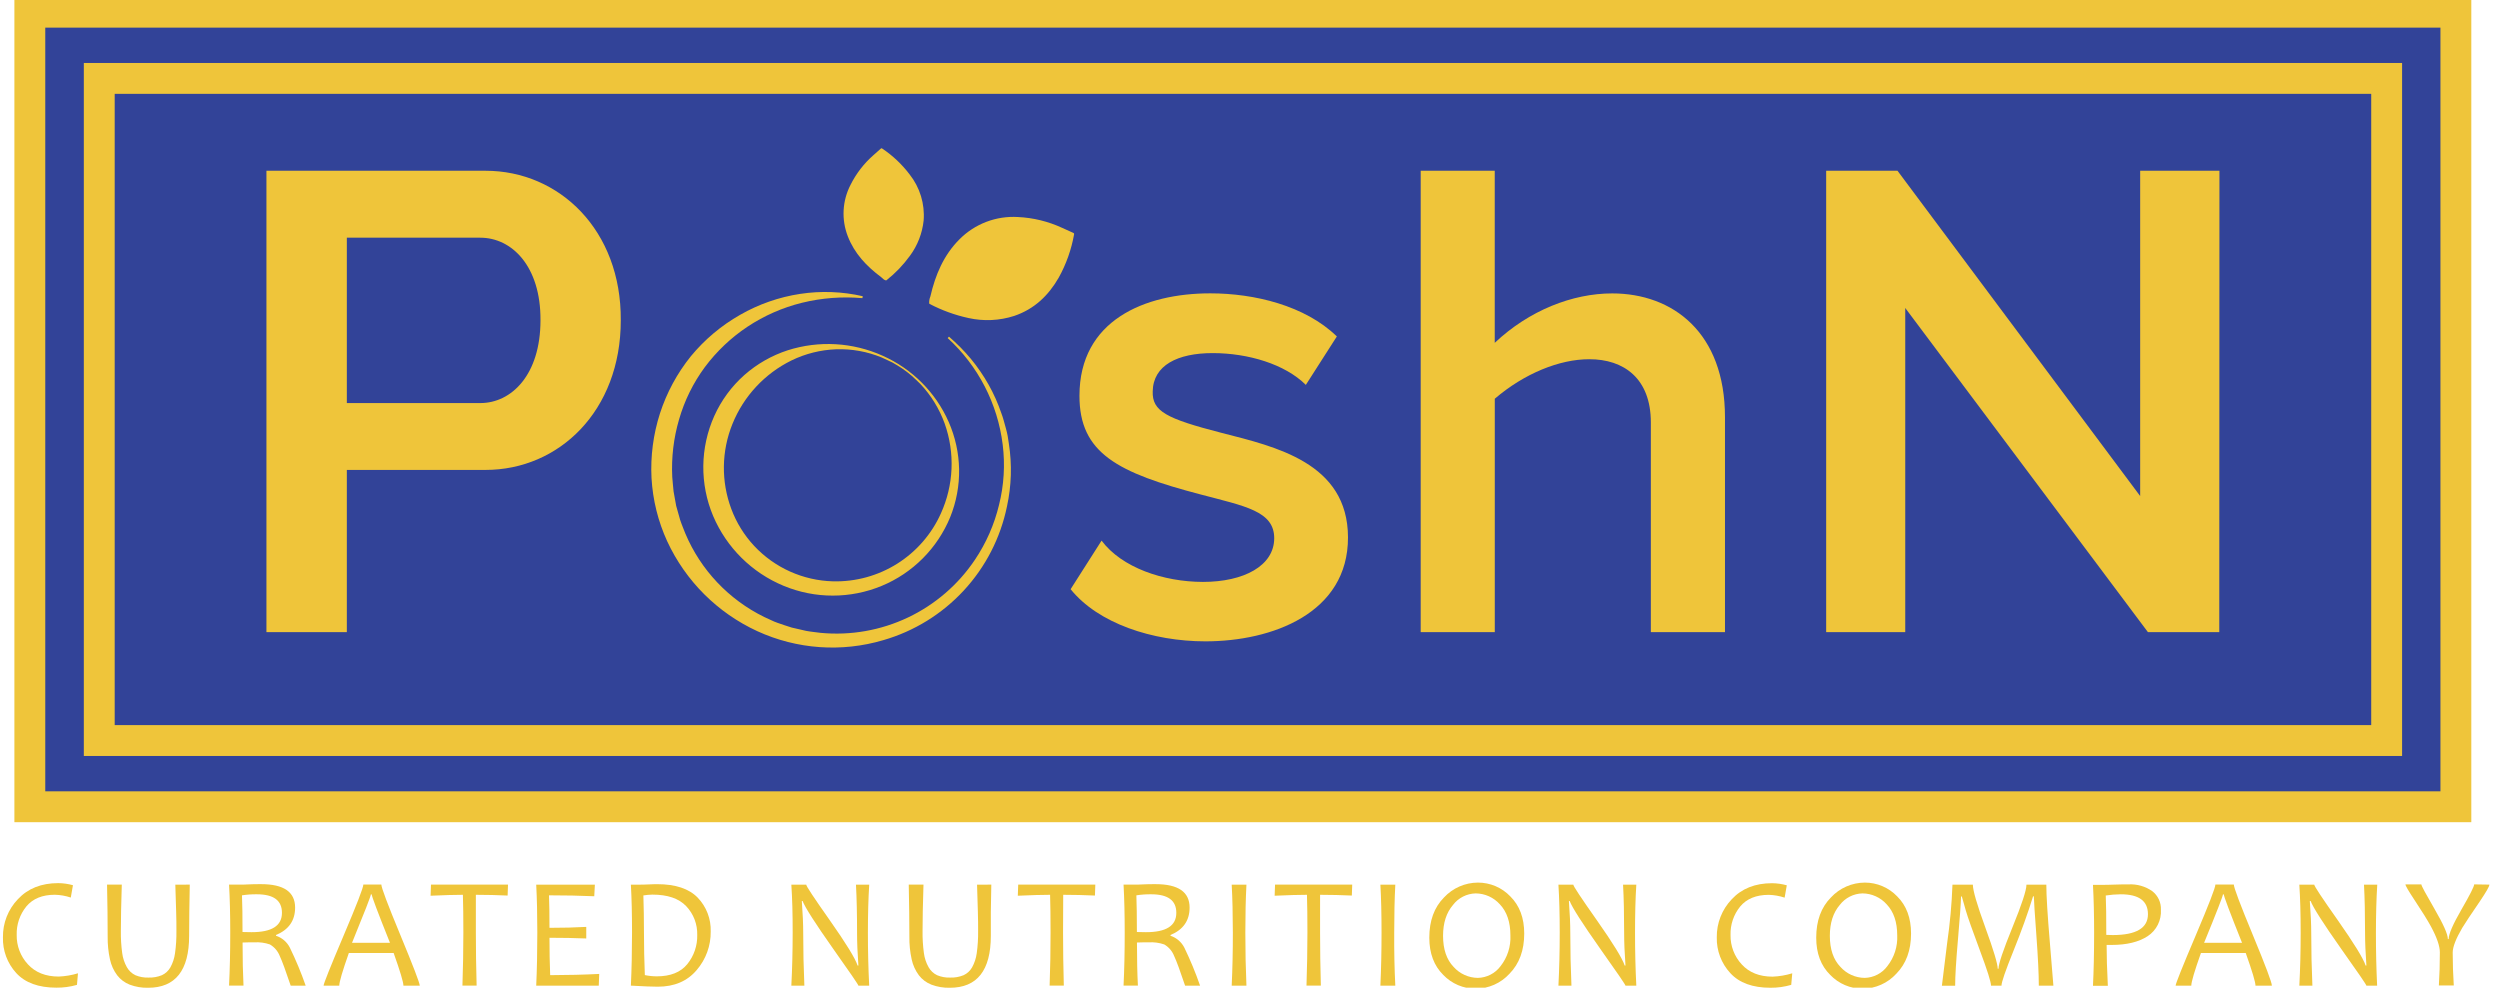 <svg width="162" height="64" viewBox="0 0 162 64" fill="none" xmlns="http://www.w3.org/2000/svg">
<g clip-path="url(#clip0_588_2402)">
<path d="M159.141 0.859H1.933V52.188H159.141V0.859Z" fill="#324398"/>
<path d="M154.655 5.081H6.432V47.987H154.655V5.081Z" stroke="#EFC53A" stroke-width="2" stroke-miterlimit="10"/>
<path d="M159.141 0.79H1.933V52.278H159.141V0.79Z" stroke="#EFC53A" stroke-width="2" stroke-miterlimit="10"/>
<path d="M31.463 11.065C36.248 11.065 40.268 14.919 40.227 20.759C40.227 26.637 36.215 30.451 31.463 30.451H22.475V40.962H17.265V11.065H31.463ZM35.024 20.744C35.043 17.247 33.162 15.403 31.126 15.403H22.475V26.119H31.126C33.144 26.119 35.024 24.292 35.024 20.75V20.744Z" fill="#EFC53A"/>
<path d="M78.435 19.009C81.261 19.009 84.566 19.793 86.628 21.801L84.618 24.941C83.263 23.592 80.872 22.883 78.591 22.881C76.311 22.879 74.726 23.669 74.696 25.359C74.653 26.648 75.566 27.125 79.15 28.048C82.642 28.944 87.335 29.981 87.35 34.813C87.365 39.753 82.41 41.559 78.115 41.559C74.678 41.559 71.156 40.393 69.376 38.179L71.382 35.032C72.692 36.785 75.387 37.702 77.947 37.708C80.604 37.708 82.558 36.663 82.569 34.889C82.58 33.115 80.662 32.801 77.823 32.047C72.417 30.632 69.943 29.369 69.949 25.643C69.949 20.755 74.178 19.009 78.422 19.009H78.435Z" fill="#EFC53A"/>
<path d="M111.779 27.039V40.962H106.975V27.376C106.975 24.532 105.233 23.27 102.974 23.278C101.06 23.278 98.773 24.2 96.862 25.838V40.962H92.061V11.065H96.859V22.215C99.089 20.113 101.893 19.013 104.473 19.013C108.399 19.015 111.779 21.551 111.779 27.039Z" fill="#EFC53A"/>
<path d="M143.809 40.962H139.185L123.46 19.958V40.962H118.336V11.065H122.958L138.683 32.144V11.065H143.82L143.809 40.962Z" fill="#EFC53A"/>
<path d="M61.493 21.816C62.005 22.254 62.479 22.734 62.911 23.251C63.341 23.773 63.725 24.331 64.058 24.92C64.39 25.511 64.668 26.131 64.886 26.773C65.009 27.091 65.084 27.417 65.179 27.748C65.273 28.079 65.333 28.412 65.374 28.749C65.585 30.101 65.543 31.48 65.252 32.816C64.833 34.854 63.865 36.738 62.452 38.266C61.04 39.793 59.237 40.905 57.239 41.482C54.538 42.282 51.639 42.076 49.078 40.902C46.499 39.716 44.427 37.65 43.234 35.074C42.642 33.782 42.298 32.392 42.218 30.974C42.147 29.557 42.332 28.139 42.766 26.788C43.202 25.443 43.879 24.189 44.765 23.088C45.657 22.006 46.738 21.096 47.957 20.403C49.159 19.713 50.48 19.252 51.85 19.044C53.199 18.839 54.575 18.89 55.905 19.194L55.886 19.321C54.571 19.204 53.246 19.306 51.964 19.621C50.707 19.932 49.512 20.457 48.433 21.174C47.368 21.883 46.433 22.77 45.669 23.796C44.917 24.817 44.353 25.963 44.003 27.181C43.649 28.391 43.5 29.651 43.562 30.909C43.597 31.223 43.608 31.537 43.648 31.848L43.816 32.778L44.072 33.686C44.168 33.985 44.297 34.273 44.409 34.569C45.404 36.931 47.22 38.853 49.522 39.981L49.952 40.179C50.094 40.249 50.242 40.311 50.392 40.363C50.695 40.462 50.995 40.578 51.303 40.666L52.237 40.881C52.553 40.941 52.881 40.967 53.188 41.01C55.126 41.192 57.077 40.848 58.835 40.014C60.593 39.18 62.093 37.886 63.177 36.27C63.905 35.187 64.434 33.983 64.738 32.713C65.057 31.439 65.137 30.117 64.975 28.813C64.648 26.159 63.384 23.71 61.41 21.907L61.493 21.816Z" fill="#EFC53A"/>
<path d="M57.191 23.049C59.104 23.898 60.632 25.429 61.476 27.344C61.9 28.309 62.129 29.349 62.15 30.402C62.169 31.469 61.971 32.528 61.571 33.517C61.16 34.513 60.557 35.418 59.797 36.182C59.036 36.945 58.133 37.551 57.138 37.964C55.104 38.806 52.819 38.806 50.785 37.964C48.725 37.113 47.082 35.486 46.211 33.435C45.778 32.406 45.562 31.3 45.575 30.184C45.588 29.068 45.831 27.967 46.288 26.949C46.743 25.939 47.407 25.036 48.236 24.301C49.053 23.581 50.008 23.036 51.043 22.699C53.066 22.054 55.255 22.179 57.191 23.049ZM57.14 23.167C56.201 22.78 55.189 22.598 54.174 22.634C53.176 22.672 52.197 22.916 51.298 23.352C49.556 24.205 48.19 25.672 47.463 27.471C46.749 29.232 46.722 31.196 47.387 32.975C47.718 33.865 48.222 34.68 48.869 35.374C49.526 36.076 50.316 36.641 51.193 37.035C52.069 37.429 53.016 37.645 53.976 37.67C55.447 37.708 56.895 37.31 58.14 36.527C59.384 35.743 60.37 34.609 60.971 33.267C61.803 31.433 61.89 29.347 61.216 27.45C60.871 26.49 60.332 25.613 59.631 24.872C59.447 24.698 59.268 24.518 59.077 24.35C58.886 24.183 58.68 24.03 58.471 23.884C58.263 23.738 58.042 23.616 57.827 23.489L57.14 23.167Z" fill="#EFC53A"/>
<path d="M68.603 17.995C67.933 19.161 67.014 20.033 65.723 20.471C64.765 20.78 63.742 20.828 62.759 20.609C61.883 20.418 61.037 20.111 60.242 19.696L60.212 19.666C60.202 19.509 60.228 19.353 60.289 19.208C60.609 17.819 61.148 16.53 62.179 15.502C62.672 15.007 63.264 14.623 63.916 14.375C64.568 14.127 65.265 14.021 65.961 14.063C66.953 14.11 67.927 14.348 68.828 14.765L69.513 15.074C69.556 15.098 69.615 15.106 69.602 15.175C69.429 16.164 69.091 17.118 68.603 17.995Z" fill="#EFC53A"/>
<path d="M58.97 16.567C58.537 17.164 58.025 17.7 57.447 18.158L57.415 18.173C57.28 18.15 57.2 18.04 57.099 17.959C56.156 17.256 55.366 16.425 54.937 15.309C54.729 14.774 54.637 14.201 54.667 13.629C54.697 13.056 54.848 12.496 55.111 11.986C55.474 11.256 55.976 10.603 56.588 10.064C56.743 9.926 56.897 9.791 57.052 9.652C57.08 9.628 57.106 9.587 57.157 9.619C57.843 10.077 58.446 10.646 58.944 11.303C59.612 12.149 59.937 13.216 59.852 14.29C59.765 15.114 59.46 15.899 58.97 16.567Z" fill="#EFC53A"/>
<path d="M5.053 63.07L4.987 63.82C4.552 63.945 4.102 64.005 3.651 64C2.497 64 1.63 63.684 1.05 63.051C0.474 62.42 0.166 61.59 0.191 60.736C0.177 59.816 0.526 58.928 1.162 58.264C1.81 57.572 2.68 57.227 3.771 57.227C4.094 57.229 4.415 57.275 4.727 57.362L4.587 58.161C4.254 58.05 3.907 57.989 3.556 57.98C2.744 57.98 2.129 58.232 1.709 58.734C1.285 59.255 1.062 59.91 1.082 60.581C1.068 61.286 1.328 61.968 1.806 62.486C2.29 63.016 2.957 63.281 3.807 63.281C4.23 63.264 4.648 63.193 5.053 63.07Z" fill="#EFC53A"/>
<path d="M12.297 57.323C12.284 57.958 12.274 58.55 12.267 59.099C12.267 59.649 12.256 60.16 12.256 60.637C12.256 62.883 11.37 64.007 9.597 64.007C9.192 64.017 8.788 63.949 8.408 63.807C8.086 63.682 7.805 63.472 7.594 63.199C7.365 62.893 7.205 62.54 7.126 62.166C7.02 61.682 6.97 61.188 6.977 60.693C6.977 60.196 6.974 59.669 6.967 59.11C6.959 58.552 6.949 57.956 6.937 57.323H7.892C7.852 58.602 7.832 59.604 7.832 60.33C7.825 60.807 7.854 61.283 7.918 61.756C7.959 62.078 8.062 62.39 8.221 62.673C8.347 62.899 8.539 63.081 8.773 63.193C9.04 63.305 9.328 63.358 9.617 63.347C9.916 63.359 10.214 63.306 10.491 63.193C10.723 63.085 10.915 62.908 11.041 62.686C11.196 62.404 11.298 62.095 11.341 61.775C11.409 61.293 11.439 60.806 11.432 60.319C11.432 59.965 11.432 59.54 11.414 59.046C11.397 58.552 11.384 57.972 11.361 57.328L12.297 57.323Z" fill="#EFC53A"/>
<path d="M19.808 63.871H18.837C18.515 62.909 18.28 62.272 18.133 61.96C18.011 61.641 17.784 61.372 17.489 61.2C17.164 61.088 16.82 61.042 16.477 61.064C16.194 61.064 15.94 61.064 15.719 61.075C15.719 62.157 15.739 63.088 15.779 63.867H14.843C14.894 62.828 14.92 61.682 14.92 60.431C14.92 59.251 14.894 58.215 14.843 57.323H15.554C15.704 57.323 15.895 57.323 16.125 57.308C16.355 57.293 16.621 57.293 16.92 57.293C18.389 57.293 19.123 57.799 19.123 58.811C19.123 59.653 18.711 60.245 17.886 60.587V60.637C18.078 60.7 18.257 60.8 18.41 60.932C18.564 61.064 18.69 61.225 18.782 61.406C19.172 62.207 19.515 63.03 19.808 63.871ZM18.27 59.146C18.27 58.35 17.731 57.952 16.651 57.95C16.326 57.945 16.002 57.968 15.68 58.017C15.705 58.598 15.716 59.391 15.715 60.394C15.917 60.394 16.108 60.405 16.292 60.405C17.611 60.409 18.27 59.992 18.27 59.153V59.146Z" fill="#EFC53A"/>
<path d="M27.202 63.871H26.142C26.142 63.646 25.93 62.94 25.508 61.753H22.606C22.193 62.924 21.985 63.63 21.984 63.871H20.968C20.968 63.746 21.397 62.672 22.256 60.649C23.115 58.626 23.545 57.516 23.545 57.318H24.711C24.711 57.516 25.123 58.611 25.948 60.602C26.773 62.594 27.191 63.683 27.202 63.871ZM25.27 61.094C24.482 59.127 24.088 58.081 24.086 57.956H24.032C24.032 58.059 23.625 59.105 22.811 61.094H25.27Z" fill="#EFC53A"/>
<path d="M32.919 57.323L32.894 58.032C32.229 58.001 31.543 57.984 30.836 57.983C30.836 58.627 30.836 59.443 30.836 60.431C30.836 61.525 30.852 62.67 30.885 63.867H29.966C30.005 62.722 30.025 61.576 30.026 60.431C30.026 59.456 30.016 58.64 29.996 57.983C29.5 57.983 28.802 58.003 27.902 58.043L27.928 57.323H32.919Z" fill="#EFC53A"/>
<path d="M38.83 63.111L38.8 63.871H34.747C34.794 62.832 34.818 61.686 34.818 60.435C34.818 59.255 34.794 58.219 34.747 57.327H38.548L38.508 58.077C37.586 58.037 36.608 58.017 35.576 58.017C35.597 58.536 35.606 59.239 35.606 60.123C36.5 60.123 37.292 60.102 37.99 60.063V60.813C37.247 60.783 36.452 60.768 35.606 60.768C35.606 61.627 35.621 62.434 35.651 63.19C36.765 63.187 37.825 63.161 38.83 63.111Z" fill="#EFC53A"/>
<path d="M46.054 60.36C46.067 61.278 45.742 62.169 45.142 62.864C44.535 63.58 43.696 63.938 42.625 63.938C42.277 63.938 41.696 63.915 40.881 63.869C40.929 62.829 40.955 61.684 40.956 60.433C40.956 59.253 40.931 58.217 40.881 57.325H41.433C41.568 57.325 41.772 57.325 42.047 57.31C42.322 57.295 42.502 57.295 42.59 57.295C43.773 57.295 44.646 57.586 45.211 58.167C45.49 58.458 45.709 58.802 45.853 59.178C45.998 59.555 46.067 59.956 46.054 60.36ZM45.181 60.587C45.19 60.245 45.132 59.903 45.01 59.583C44.888 59.263 44.703 58.97 44.467 58.721C43.992 58.22 43.259 57.97 42.268 57.971C42.075 57.976 41.882 57.993 41.691 58.023C41.716 58.802 41.729 59.604 41.729 60.431C41.729 61.334 41.748 62.252 41.785 63.186C42.04 63.239 42.3 63.266 42.56 63.267C43.445 63.267 44.103 63.005 44.534 62.479C44.968 61.946 45.197 61.275 45.181 60.587Z" fill="#EFC53A"/>
<path d="M56.324 63.871H55.624C55.624 63.814 55.074 63.011 53.975 61.461C52.829 59.836 52.173 58.81 52.007 58.384H51.958C52.018 59.191 52.048 59.887 52.048 60.461C52.048 61.589 52.073 62.726 52.123 63.871H51.279C51.335 62.78 51.364 61.635 51.365 60.435C51.367 59.235 51.338 58.199 51.279 57.327H52.244C52.244 57.422 52.75 58.186 53.762 59.621C54.823 61.129 55.426 62.111 55.572 62.567H55.624C55.565 61.75 55.537 61.056 55.538 60.484C55.538 59.244 55.514 58.192 55.467 57.327H56.326C56.269 58.216 56.24 59.252 56.24 60.435C56.24 61.617 56.268 62.763 56.324 63.871Z" fill="#EFC53A"/>
<path d="M64.237 57.323C64.224 57.958 64.214 58.55 64.206 59.099C64.206 59.649 64.206 60.16 64.206 60.637C64.206 62.883 63.32 64.007 61.548 64.007C61.142 64.017 60.738 63.949 60.358 63.807C60.036 63.682 59.755 63.472 59.544 63.199C59.316 62.892 59.156 62.54 59.076 62.166C58.97 61.682 58.92 61.188 58.928 60.693C58.928 60.196 58.924 59.669 58.917 59.11C58.91 58.552 58.9 57.956 58.887 57.323H59.842C59.801 58.602 59.781 59.604 59.782 60.33C59.775 60.807 59.804 61.283 59.868 61.756C59.909 62.078 60.012 62.39 60.171 62.673C60.297 62.899 60.49 63.081 60.723 63.193C60.99 63.305 61.278 63.358 61.567 63.347C61.866 63.359 62.164 63.306 62.441 63.193C62.673 63.085 62.865 62.908 62.991 62.686C63.146 62.404 63.248 62.095 63.292 61.775C63.359 61.293 63.389 60.806 63.382 60.319C63.382 59.965 63.382 59.54 63.365 59.046C63.347 58.552 63.334 57.972 63.313 57.328L64.237 57.323Z" fill="#EFC53A"/>
<path d="M70.977 57.323L70.952 58.032C70.287 58.001 69.602 57.984 68.896 57.983C68.896 58.627 68.886 59.443 68.886 60.431C68.886 61.525 68.902 62.67 68.935 63.867H68.016C68.057 62.722 68.077 61.576 68.076 60.431C68.076 59.456 68.066 58.64 68.046 57.983C67.55 57.983 66.853 58.003 65.954 58.043L65.98 57.323H70.977Z" fill="#EFC53A"/>
<path d="M77.765 63.871H76.794C76.472 62.909 76.237 62.272 76.089 61.96C75.967 61.641 75.74 61.372 75.445 61.2C75.12 61.088 74.776 61.042 74.434 61.064C74.15 61.064 73.897 61.064 73.675 61.075C73.675 62.157 73.695 63.088 73.736 63.867H72.806C72.857 62.828 72.882 61.682 72.881 60.431C72.881 59.251 72.856 58.215 72.806 57.323H73.514C73.667 57.323 73.858 57.323 74.088 57.308C74.318 57.293 74.584 57.293 74.882 57.293C76.351 57.293 77.086 57.799 77.086 58.811C77.086 59.653 76.674 60.245 75.849 60.587V60.637C76.237 60.766 76.559 61.042 76.745 61.406C77.132 62.207 77.473 63.03 77.765 63.871ZM76.225 59.146C76.225 58.35 75.685 57.952 74.605 57.95C74.281 57.945 73.957 57.968 73.637 58.017C73.658 58.599 73.671 59.391 73.671 60.394C73.873 60.394 74.064 60.405 74.249 60.405C75.567 60.409 76.226 59.992 76.225 59.153V59.146Z" fill="#EFC53A"/>
<path d="M80.769 63.871H79.814C79.865 62.784 79.89 61.639 79.889 60.435C79.887 59.231 79.862 58.195 79.814 57.327H80.769C80.722 58.242 80.698 59.278 80.698 60.435C80.698 61.645 80.722 62.79 80.769 63.871Z" fill="#EFC53A"/>
<path d="M87.624 57.323L87.599 58.032C86.934 58.001 86.248 57.984 85.541 57.983C85.541 58.627 85.541 59.443 85.541 60.431C85.541 61.525 85.558 62.67 85.591 63.867H84.661C84.699 62.722 84.719 61.576 84.721 60.431C84.721 59.456 84.711 58.64 84.691 57.983C84.195 57.983 83.497 58.003 82.597 58.043L82.623 57.323H87.624Z" fill="#EFC53A"/>
<path d="M90.416 63.871H89.449C89.499 62.784 89.524 61.639 89.524 60.435C89.524 59.231 89.499 58.195 89.449 57.327H90.416C90.368 58.242 90.345 59.278 90.345 60.435C90.338 61.645 90.361 62.79 90.416 63.871Z" fill="#EFC53A"/>
<path d="M98.77 60.495C98.77 61.579 98.453 62.446 97.819 63.094C97.54 63.4 97.201 63.644 96.822 63.812C96.444 63.979 96.035 64.066 95.622 64.067C95.23 64.068 94.841 63.989 94.481 63.836C94.12 63.682 93.794 63.457 93.523 63.174C92.922 62.579 92.621 61.776 92.619 60.764C92.619 59.666 92.936 58.797 93.57 58.157C93.851 57.854 94.191 57.612 94.569 57.446C94.947 57.28 95.355 57.194 95.768 57.192C96.16 57.191 96.549 57.27 96.91 57.423C97.271 57.577 97.597 57.802 97.868 58.086C98.469 58.681 98.77 59.485 98.77 60.495ZM97.874 60.611C97.874 59.752 97.647 59.083 97.194 58.603C96.996 58.381 96.754 58.203 96.483 58.08C96.213 57.958 95.919 57.894 95.622 57.892C95.337 57.899 95.057 57.97 94.803 58.099C94.549 58.228 94.327 58.413 94.155 58.64C93.725 59.14 93.51 59.807 93.51 60.642C93.51 61.512 93.739 62.184 94.195 62.656C94.393 62.878 94.635 63.056 94.906 63.178C95.177 63.3 95.47 63.365 95.768 63.367C96.054 63.36 96.334 63.288 96.588 63.157C96.843 63.026 97.064 62.838 97.234 62.609C97.682 62.042 97.909 61.333 97.874 60.611Z" fill="#EFC53A"/>
<path d="M106.033 63.871H105.331C105.331 63.814 104.781 63.011 103.682 61.461C102.536 59.836 101.88 58.81 101.714 58.384H101.665C101.725 59.191 101.755 59.887 101.755 60.461C101.755 61.589 101.78 62.726 101.83 63.871H100.986C101.042 62.78 101.07 61.635 101.07 60.435C101.07 59.235 101.042 58.199 100.986 57.327H101.951C101.951 57.422 102.457 58.186 103.469 59.621C104.529 61.129 105.132 62.111 105.28 62.567H105.331C105.272 61.75 105.244 61.056 105.245 60.484C105.245 59.244 105.222 58.192 105.174 57.327H106.033C105.977 58.216 105.95 59.252 105.95 60.435C105.95 61.617 105.977 62.763 106.033 63.871Z" fill="#EFC53A"/>
<path d="M116.138 63.07L116.072 63.819C115.634 63.947 115.181 64.01 114.725 64.006C113.571 64.006 112.704 63.69 112.124 63.057C111.542 62.428 111.228 61.598 111.248 60.742C111.234 59.822 111.583 58.934 112.219 58.27C112.863 57.578 113.737 57.232 114.828 57.232C115.151 57.235 115.473 57.281 115.784 57.368L115.644 58.167C115.311 58.056 114.964 57.995 114.613 57.986C113.802 57.986 113.186 58.237 112.766 58.74C112.342 59.26 112.119 59.916 112.139 60.587C112.125 61.292 112.385 61.974 112.863 62.492C113.347 63.022 114.014 63.287 114.865 63.287C115.297 63.27 115.725 63.197 116.138 63.07Z" fill="#EFC53A"/>
<path d="M123.836 60.495C123.836 61.579 123.519 62.446 122.884 63.094C122.607 63.398 122.269 63.642 121.893 63.809C121.517 63.977 121.11 64.065 120.698 64.067C120.306 64.068 119.917 63.99 119.556 63.836C119.195 63.682 118.869 63.457 118.598 63.174C117.994 62.579 117.691 61.776 117.691 60.764C117.691 59.666 118.009 58.797 118.643 58.157C118.923 57.854 119.263 57.612 119.641 57.446C120.019 57.28 120.427 57.194 120.84 57.192C121.232 57.191 121.62 57.27 121.981 57.424C122.341 57.577 122.667 57.803 122.938 58.086C123.538 58.681 123.837 59.485 123.836 60.495ZM122.94 60.611C122.94 59.752 122.713 59.083 122.259 58.603C122.062 58.381 121.82 58.203 121.549 58.081C121.278 57.958 120.985 57.894 120.687 57.892C120.402 57.899 120.122 57.97 119.868 58.099C119.614 58.228 119.392 58.413 119.218 58.64C118.789 59.14 118.574 59.807 118.574 60.642C118.574 61.512 118.803 62.184 119.261 62.656C119.459 62.878 119.701 63.056 119.972 63.178C120.243 63.3 120.536 63.365 120.833 63.367C121.119 63.36 121.399 63.288 121.653 63.157C121.907 63.026 122.128 62.838 122.298 62.609C122.746 62.042 122.974 61.333 122.94 60.611Z" fill="#EFC53A"/>
<path d="M133.06 63.871H132.115C132.115 63.124 132.062 62.042 131.958 60.626C131.853 59.21 131.798 58.362 131.793 58.083H131.743C131.408 59.171 130.983 60.353 130.467 61.629C129.952 62.905 129.695 63.652 129.696 63.871H129.018C129.018 63.635 128.778 62.874 128.298 61.59C127.819 60.306 127.515 59.447 127.388 59.013C127.261 58.584 127.173 58.27 127.126 58.09H127.076C127.065 58.546 126.998 59.473 126.877 60.869C126.754 62.265 126.694 63.265 126.694 63.875H125.835C125.835 63.841 125.949 62.918 126.176 61.107C126.358 59.854 126.473 58.592 126.52 57.327H127.841C127.841 57.697 128.109 58.619 128.646 60.093C129.183 61.568 129.452 62.462 129.452 62.774H129.503C129.503 62.463 129.805 61.567 130.409 60.085C131.014 58.603 131.315 57.684 131.314 57.327H132.602C132.602 58.033 132.679 59.286 132.832 61.088C132.985 62.889 133.061 63.817 133.06 63.871Z" fill="#EFC53A"/>
<path d="M140.027 58.947C140.048 59.284 139.979 59.62 139.828 59.922C139.678 60.223 139.45 60.48 139.168 60.665C138.588 61.043 137.809 61.232 136.831 61.232C136.706 61.232 136.599 61.232 136.509 61.232C136.509 61.962 136.535 62.846 136.588 63.882H135.624C135.673 62.929 135.698 61.783 135.699 60.446C135.699 59.292 135.674 58.256 135.624 57.338H136.341C136.419 57.338 136.64 57.338 137.003 57.323C137.366 57.308 137.677 57.308 137.931 57.308C138.478 57.279 139.019 57.434 139.468 57.748C139.65 57.889 139.795 58.072 139.893 58.28C139.99 58.489 140.036 58.717 140.027 58.947ZM139.187 59.239C139.187 58.38 138.599 57.95 137.424 57.95C137.099 57.953 136.774 57.979 136.453 58.028C136.477 58.573 136.489 59.424 136.487 60.581C136.606 60.581 136.749 60.592 136.917 60.592C138.43 60.589 139.187 60.138 139.187 59.239Z" fill="#EFC53A"/>
<path d="M147.217 63.871H146.156C146.156 63.646 145.945 62.94 145.523 61.753H142.621C142.205 62.924 141.996 63.63 141.996 63.871H140.98C140.98 63.746 141.41 62.672 142.269 60.649C143.128 58.626 143.558 57.516 143.558 57.318H144.752C144.752 57.516 145.164 58.611 145.989 60.602C146.814 62.594 147.223 63.683 147.217 63.871ZM145.284 61.094C144.497 59.127 144.103 58.081 144.103 57.956H144.047C144.047 58.059 143.64 59.105 142.825 61.094H145.284Z" fill="#EFC53A"/>
<path d="M154.038 63.871H153.342C153.342 63.814 152.792 63.011 151.692 61.461C150.547 59.836 149.892 58.81 149.727 58.384H149.676C149.736 59.191 149.768 59.887 149.768 60.461C149.768 61.589 149.793 62.726 149.843 63.871H148.997C149.054 62.78 149.083 61.635 149.083 60.435C149.083 59.235 149.054 58.199 148.997 57.327H149.964C149.964 57.422 150.47 58.186 151.482 59.621C152.541 61.129 153.145 62.111 153.292 62.567H153.342C153.286 61.749 153.256 61.064 153.256 60.484C153.256 59.244 153.233 58.192 153.187 57.327H154.046C153.99 58.216 153.962 59.252 153.96 60.435C153.959 61.617 153.985 62.763 154.038 63.871Z" fill="#EFC53A"/>
<path d="M161.312 57.323C161.312 57.447 161.097 57.808 160.694 58.409C160.112 59.258 159.729 59.833 159.553 60.127C159.141 60.831 158.935 61.364 158.935 61.727C158.935 62.416 158.958 63.127 159.005 63.86H158.039C158.082 63.164 158.103 62.451 158.103 61.712C158.103 61.311 157.912 60.752 157.526 60.037C157.31 59.639 156.952 59.063 156.452 58.308C156.065 57.724 155.872 57.391 155.872 57.308H156.903C156.903 57.396 157.193 57.928 157.762 58.91C158.331 59.891 158.621 60.538 158.621 60.853H158.673C158.673 60.533 158.948 59.895 159.499 58.942C160.051 57.988 160.326 57.444 160.326 57.308L161.312 57.323Z" fill="#EFC53A"/>
</g>
<defs>
<clipPath id="clip0_588_2402">
<rect width="161.289" height="64" fill="white"/>
</clipPath>
</defs>
</svg>
